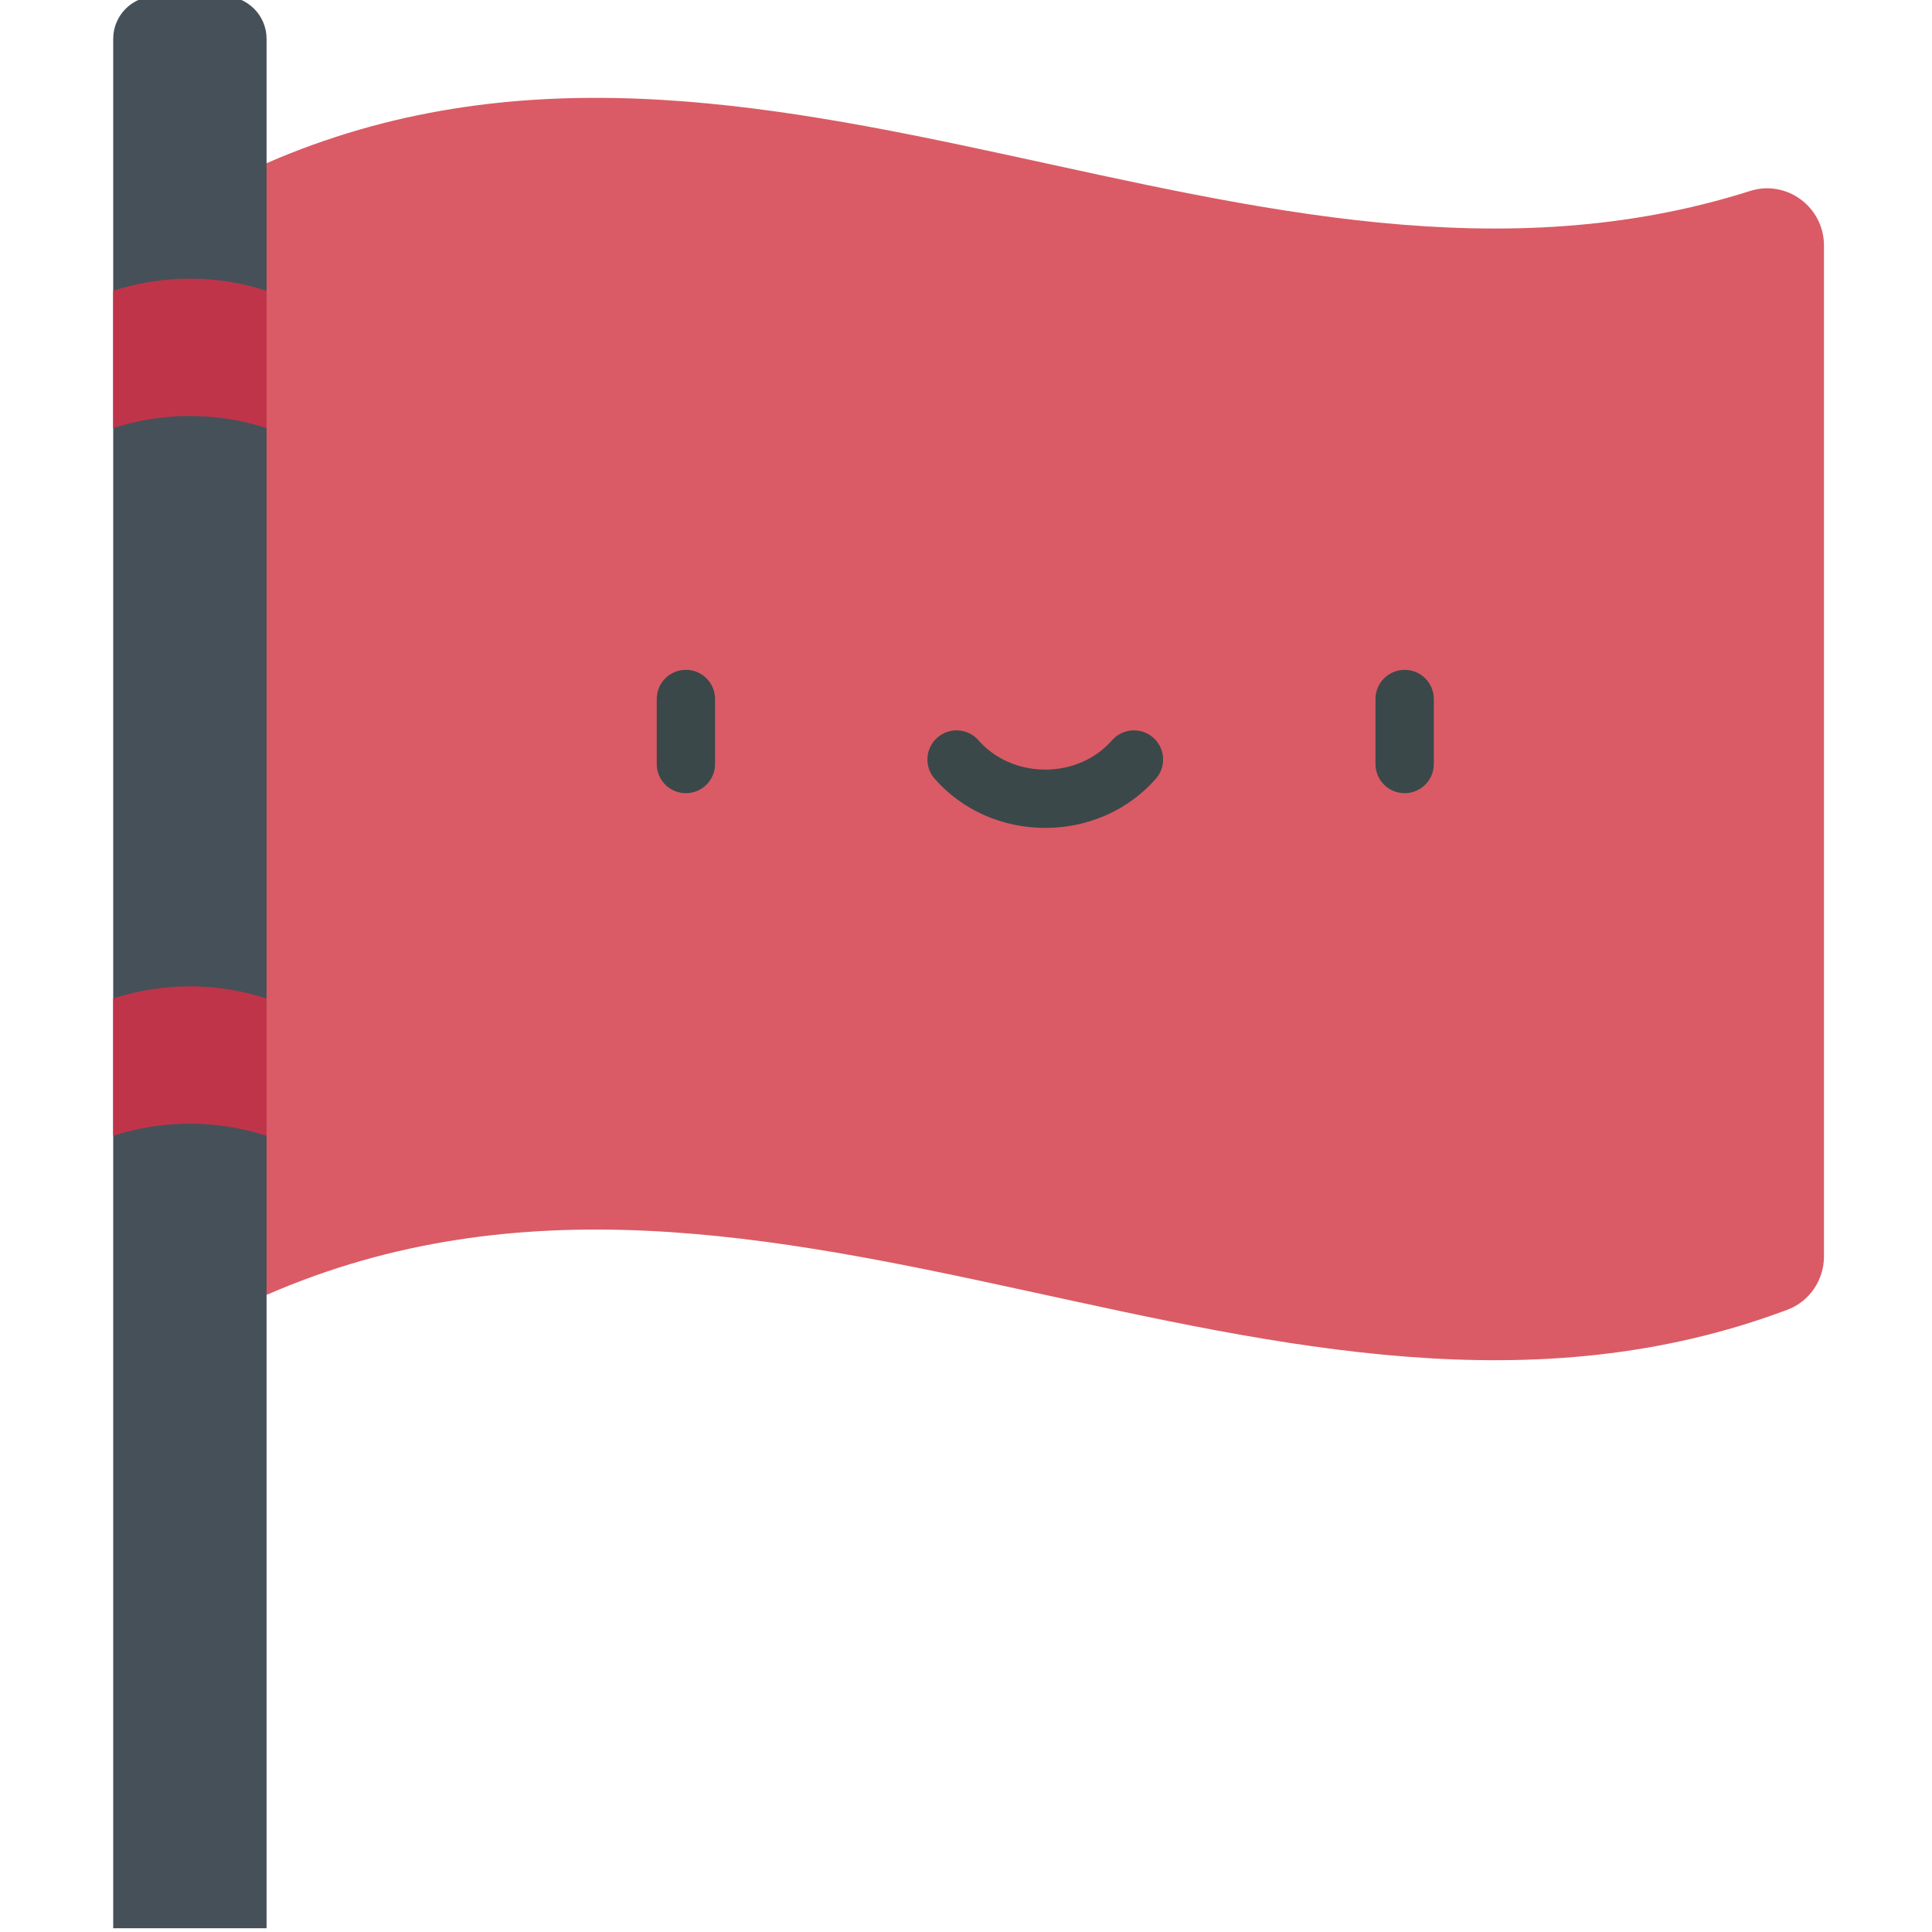 <svg xmlns="http://www.w3.org/2000/svg" width="511pt" height="511pt" viewBox="-29 1 511 512"><path fill="#da5b65" d="m434.281 51.613c-131.047 41.637-262.094-64.5-393.137-7.363l-20.324 78.832v116.32l20.324 104.758c134.348-58.574 268.703 54.457 403.055 3.926 5.848-2.199 9.672-7.852 9.672-14.102 0-89.312 0-178.625 0-267.934 0-10.184-9.887-17.52-19.59-14.438zm0 0"/><g fill="#3a484a"><path d="m152.27 211.203c-4.27 0-7.727-3.457-7.727-7.727v-17.234c0-4.266 3.457-7.727 7.727-7.727 4.266 0 7.727 3.461 7.727 7.727v17.234c0 4.27-3.461 7.727-7.727 7.727zm0 0"/><path d="m342.746 211.203c-4.27 0-7.727-3.457-7.727-7.727v-17.234c0-4.266 3.457-7.727 7.727-7.727 4.266 0 7.727 3.461 7.727 7.727v17.234c0 4.27-3.461 7.727-7.727 7.727zm0 0"/><path d="m247.508 220.406c-11.395 0-22.082-4.754-29.324-13.043-2.809-3.215-2.48-8.094.73-10.902 3.215-2.809 8.094-2.48 10.902.73 4.312 4.934 10.758 7.762 17.691 7.762 6.93 0 13.375-2.828 17.688-7.762 2.809-3.211 7.688-3.539 10.902-.73 3.211 2.809 3.543 7.691.73 10.902-7.242 8.289-17.93 13.043-29.32 13.043zm0 0"/></g><path fill="#465059" d="m29.836 0h-18.031c-6.242 0-11.305 5.062-11.305 11.305v500.695h40.645v-500.695c0-6.242-5.062-11.305-11.309-11.305zm0 0"/><path fill="#c0344a" d="m41.141 114.457c-13.207-4.293-27.434-4.293-40.641 0 0-12.133 0-24.266 0-36.398 13.207-4.289 27.434-4.289 40.641 0zm0 0"/><path fill="#c0344a" d="m41.141 302.004c-13.207-4.289-27.434-4.289-40.641 0 0-12.133 0-24.262 0-36.395 13.207-4.293 27.434-4.293 40.641 0zm0 0"/></svg>